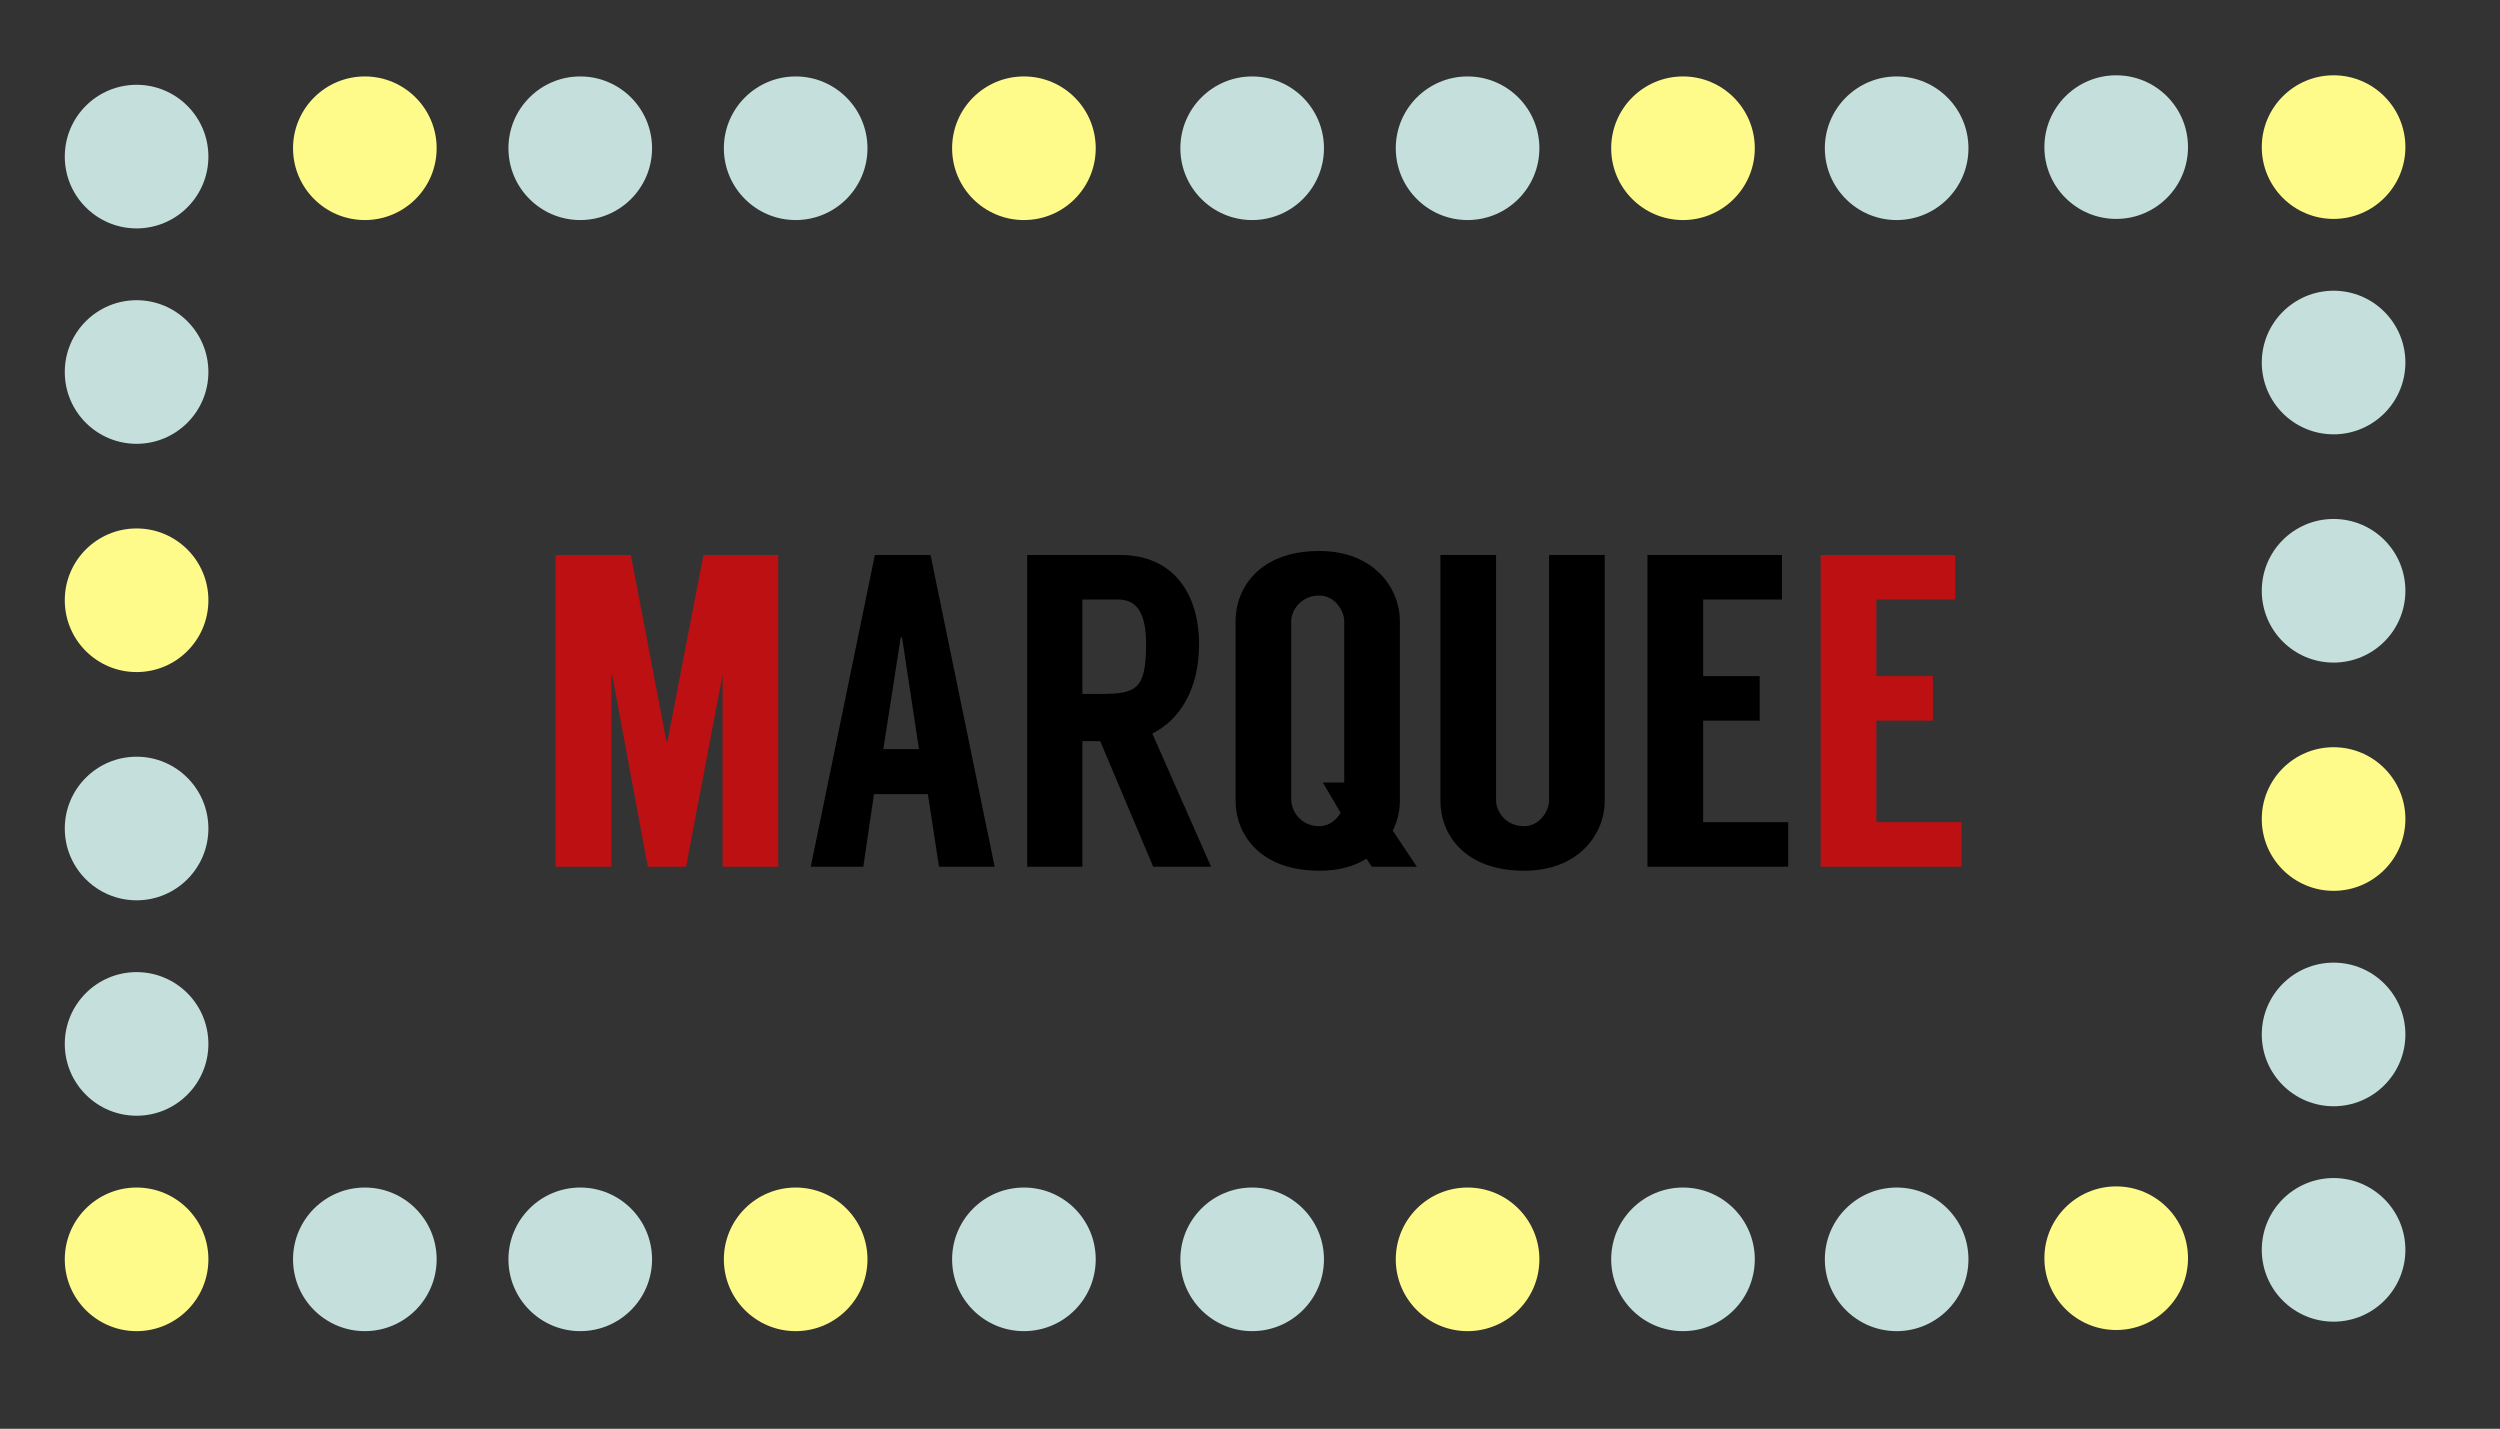 <?xml version="1.0" encoding="utf-8" ?>	<!-- Generator: Assembly 2.4 - http://assemblyapp.co -->	<svg version="1.1" xmlns="http://www.w3.org/2000/svg" xmlns:xlink="http://www.w3.org/1999/xlink" width="4096.00" height="2341.00" viewBox="0 0 4096.0 2341.0"><rect x="0" y="0" width="4096.0" height="2341.0" fill="#333333" stroke="none"/>		<g id="document" transform="scale(13.653 13.653) translate(150.0 85.714)">			<path d="M-65.585,-19.113 L-69.914,3.278 L-70.021,3.278 L-74.296,-19.113 L-83.327,-19.113 L-83.327,18.294 L-76.647,18.294 L-76.647,-4.738 L-76.54,-4.738 L-72.265,18.294 L-67.669,18.294 L-63.287,-4.738 L-63.287,18.294 L-56.608,18.294 L-56.608,-19.113 L-65.585,-19.113 Z " fill="#bc1012" fill-opacity="1.00" />			<path d="M-37.317,18.294 L-30.637,18.294 L-38.332,-19.113 L-45.012,-19.113 L-52.707,18.294 L-46.401,18.294 L-45.119,9.583 L-38.653,9.583 L-37.317,18.294 Z M-43.997,4.186 L-41.912,-9.227 L-41.752,-9.227 L-39.721,4.186 L-43.997,4.186 Z " fill="#000000" fill-opacity="1.00" />			<path d="M-4.667,18.294 L-11.72,2.316 C-8.514,0.713 -6.109,-2.868 -6.109,-8.425 C-6.109,-14.41 -9.155,-19.113 -15.568,-19.113 L-26.736,-19.113 L-26.736,18.294 L-20.11,18.294 L-20.11,3.224 C-19.843,3.224 -18.881,3.224 -17.973,3.224 L-11.613,18.294 L-4.667,18.294 Z M-20.11,-13.769 L-15.782,-13.769 C-13.163,-13.769 -12.468,-11.418 -12.468,-8.425 C-12.468,-2.974 -13.644,-2.44 -17.973,-2.44 L-20.11,-2.44 L-20.11,-13.769 Z " fill="#000000" fill-opacity="1.00" />			<path d="M20.021,18.294 L17.136,13.965 C17.724,12.79 17.991,11.561 17.991,10.385 L17.991,-11.204 C17.991,-14.998 14.998,-19.593 8.319,-19.593 C0.998,-19.593 -1.727,-14.998 -1.727,-11.204 L-1.727,10.438 C-1.727,14.179 0.998,18.775 8.319,18.775 C10.67,18.775 12.54,18.24 13.983,17.332 L14.624,18.294 L20.021,18.294 Z M8.319,13.431 C6.021,13.431 4.952,11.507 4.952,10.278 L4.952,-11.257 C4.952,-12.326 6.021,-14.25 8.319,-14.25 C10.242,-14.25 11.311,-12.326 11.311,-11.204 L11.311,8.194 L8.746,8.194 L10.884,11.828 C10.349,12.683 9.494,13.431 8.319,13.431 Z " fill="#000000" fill-opacity="1.00" />			<path d="M35.892,-19.113 L35.892,10.385 C35.892,11.507 34.824,13.431 32.9,13.431 C30.549,13.431 29.534,11.507 29.534,10.385 L29.534,-19.113 L22.854,-19.113 L22.854,10.438 C22.854,14.232 25.579,18.775 32.9,18.775 C39.58,18.775 42.572,14.232 42.572,10.438 L42.572,-19.113 L35.892,-19.113 Z " fill="#000000" fill-opacity="1.00" />			<path d="M63.84,-13.769 L63.84,-19.113 L47.702,-19.113 L47.702,18.294 L64.588,18.294 L64.588,12.95 L54.382,12.95 L54.382,0.766 L61.168,0.766 L61.168,-4.578 L54.382,-4.578 L54.382,-13.769 L63.84,-13.769 Z " fill="#000000" fill-opacity="1.00" />			<path d="M84.627,-13.769 L84.627,-19.113 L68.489,-19.113 L68.489,18.294 L85.376,18.294 L85.376,12.95 L75.169,12.95 L75.169,0.766 L81.956,0.766 L81.956,-4.578 L75.169,-4.578 L75.169,-13.769 L84.627,-13.769 Z " fill="#bc1012" fill-opacity="1.00" />			<path d="M-133.609,-49.688 C-138.366,-49.688 -142.226,-45.828 -142.226,-41.071 C-142.226,-36.315 -138.366,-32.455 -133.609,-32.455 C-128.852,-32.455 -124.992,-36.315 -124.992,-41.071 C-124.992,-45.828 -128.852,-49.688 -133.609,-49.688 Z " fill="#c5e0dc" fill-opacity="1.00" />			<path d="M-133.609,-58.305 C-128.852,-58.305 -124.992,-62.165 -124.992,-66.922 C-124.992,-71.678 -128.852,-75.538 -133.609,-75.538 C-138.366,-75.538 -142.226,-71.678 -142.226,-66.922 C-142.226,-62.165 -138.366,-58.305 -133.609,-58.305 Z " fill="#c5e0dc" fill-opacity="1.00" />			<path d="M-133.609,56.794 C-138.366,56.794 -142.226,60.654 -142.226,65.41 C-142.226,70.167 -138.366,74.027 -133.609,74.027 C-128.852,74.027 -124.992,70.167 -124.992,65.41 C-124.992,60.654 -128.852,56.794 -133.609,56.794 Z " fill="#fffb8b" fill-opacity="1.00" />			<path d="M-133.609,48.177 C-128.852,48.177 -124.992,44.316 -124.992,39.56 C-124.992,34.803 -128.852,30.943 -133.609,30.943 C-138.366,30.943 -142.226,34.803 -142.226,39.56 C-142.226,44.316 -138.366,48.177 -133.609,48.177 Z " fill="#c5e0dc" fill-opacity="1.00" />			<path d="M-133.609,22.326 C-128.852,22.326 -124.992,18.466 -124.992,13.71 C-124.992,8.953 -128.852,5.093 -133.609,5.093 C-138.366,5.093 -142.226,8.953 -142.226,13.71 C-142.226,18.466 -138.366,22.326 -133.609,22.326 Z " fill="#c5e0dc" fill-opacity="1.00" />			<path d="M-142.226,-13.681 C-142.226,-8.919 -138.371,-5.064 -133.609,-5.064 C-128.847,-5.064 -124.992,-8.919 -124.992,-13.681 C-124.992,-18.443 -128.847,-22.298 -133.609,-22.298 C-138.371,-22.298 -142.226,-18.443 -142.226,-13.681 Z " fill="#fffb8b" fill-opacity="1.00" />			<path d="M130.037,-50.826 C125.28,-50.826 121.42,-46.966 121.42,-42.209 C121.42,-37.453 125.28,-33.593 130.037,-33.593 C134.793,-33.593 138.654,-37.453 138.654,-42.209 C138.654,-46.966 134.793,-50.826 130.037,-50.826 Z " fill="#c5e0dc" fill-opacity="1.00" />			<path d="M130.037,-59.443 C134.793,-59.443 138.654,-63.303 138.654,-68.06 C138.654,-72.816 134.793,-76.677 130.037,-76.677 C125.28,-76.677 121.42,-72.816 121.42,-68.06 C121.42,-63.303 125.28,-59.443 130.037,-59.443 Z " fill="#fffb8b" fill-opacity="1.00" />			<path d="M130.037,55.656 C125.28,55.656 121.42,59.516 121.42,64.272 C121.42,69.029 125.28,72.889 130.037,72.889 C134.793,72.889 138.654,69.029 138.654,64.272 C138.654,59.516 134.793,55.656 130.037,55.656 Z " fill="#c5e0dc" fill-opacity="1.00" />			<path d="M130.037,47.039 C134.793,47.039 138.654,43.178 138.654,38.422 C138.654,33.666 134.793,29.805 130.037,29.805 C125.28,29.805 121.42,33.666 121.42,38.422 C121.42,43.178 125.28,47.039 130.037,47.039 Z " fill="#c5e0dc" fill-opacity="1.00" />			<path d="M130.037,21.189 C134.793,21.189 138.654,17.328 138.654,12.572 C138.654,7.815 134.793,3.955 130.037,3.955 C125.28,3.955 121.42,7.815 121.42,12.572 C121.42,17.328 125.28,21.189 130.037,21.189 Z " fill="#fffb8b" fill-opacity="1.00" />			<path d="M121.42,-14.819 C121.42,-10.057 125.275,-6.202 130.037,-6.202 C134.799,-6.202 138.654,-10.057 138.654,-14.819 C138.654,-19.581 134.799,-23.436 130.037,-23.436 C125.275,-23.436 121.42,-19.581 121.42,-14.819 Z " fill="#c5e0dc" fill-opacity="1.00" />			<path d="M103.951,-59.443 C108.707,-59.443 112.567,-63.303 112.567,-68.06 C112.567,-72.816 108.707,-76.677 103.951,-76.677 C99.194,-76.677 95.334,-72.816 95.334,-68.06 C95.334,-63.303 99.194,-59.443 103.951,-59.443 Z " fill="#c5e0dc" fill-opacity="1.00" />			<path d="M8.88,-67.924 C8.88,-72.681 5.02,-76.541 0.264,-76.541 C-4.493,-76.541 -8.353,-72.681 -8.353,-67.924 C-8.353,-63.168 -4.493,-59.307 0.264,-59.307 C5.02,-59.307 8.88,-63.168 8.88,-67.924 Z " fill="#c5e0dc" fill-opacity="1.00" />			<path d="M17.497,-67.924 C17.497,-63.168 21.358,-59.307 26.114,-59.307 C30.87,-59.307 34.731,-63.168 34.731,-67.924 C34.731,-72.681 30.87,-76.541 26.114,-76.541 C21.358,-76.541 17.497,-72.681 17.497,-67.924 Z " fill="#c5e0dc" fill-opacity="1.00" />			<path d="M43.347,-67.924 C43.347,-63.168 47.208,-59.307 51.964,-59.307 C56.721,-59.307 60.581,-63.168 60.581,-67.924 C60.581,-72.681 56.721,-76.541 51.964,-76.541 C47.208,-76.541 43.347,-72.681 43.347,-67.924 Z " fill="#fffb8b" fill-opacity="1.00" />			<path d="M68.986,-67.924 C68.986,-63.168 72.846,-59.307 77.603,-59.307 C82.359,-59.307 86.22,-63.168 86.22,-67.924 C86.22,-72.681 82.359,-76.541 77.603,-76.541 C72.846,-76.541 68.986,-72.681 68.986,-67.924 Z " fill="#c5e0dc" fill-opacity="1.00" />			<path d="M-97.601,-67.924 C-97.601,-72.681 -101.462,-76.541 -106.218,-76.541 C-110.975,-76.541 -114.835,-72.681 -114.835,-67.924 C-114.835,-63.168 -110.975,-59.307 -106.218,-59.307 C-101.462,-59.307 -97.601,-63.168 -97.601,-67.924 Z " fill="#fffb8b" fill-opacity="1.00" />			<path d="M-88.985,-67.924 C-88.985,-63.168 -85.124,-59.307 -80.368,-59.307 C-75.611,-59.307 -71.751,-63.168 -71.751,-67.924 C-71.751,-72.681 -75.611,-76.541 -80.368,-76.541 C-85.124,-76.541 -88.985,-72.681 -88.985,-67.924 Z " fill="#c5e0dc" fill-opacity="1.00" />			<path d="M-63.134,-67.924 C-63.134,-63.168 -59.274,-59.307 -54.517,-59.307 C-49.761,-59.307 -45.901,-63.168 -45.901,-67.924 C-45.901,-72.681 -49.761,-76.541 -54.517,-76.541 C-59.274,-76.541 -63.134,-72.681 -63.134,-67.924 Z " fill="#c5e0dc" fill-opacity="1.00" />			<path d="M-27.127,-76.541 C-31.889,-76.541 -35.744,-72.686 -35.744,-67.924 C-35.744,-63.162 -31.889,-59.307 -27.127,-59.307 C-22.365,-59.307 -18.51,-63.162 -18.51,-67.924 C-18.51,-72.686 -22.365,-76.541 -27.127,-76.541 Z " fill="#fffb8b" fill-opacity="1.00" />			<path d="M103.951,73.892 C108.707,73.892 112.567,70.031 112.567,65.275 C112.567,60.518 108.707,56.658 103.951,56.658 C99.194,56.658 95.334,60.518 95.334,65.275 C95.334,70.031 99.194,73.892 103.951,73.892 Z " fill="#fffb8b" fill-opacity="1.00" />			<path d="M8.88,65.41 C8.88,60.654 5.02,56.794 0.264,56.794 C-4.493,56.794 -8.353,60.654 -8.353,65.41 C-8.353,70.167 -4.493,74.027 0.264,74.027 C5.02,74.027 8.88,70.167 8.88,65.41 Z " fill="#c5e0dc" fill-opacity="1.00" />			<path d="M17.497,65.41 C17.497,70.167 21.358,74.027 26.114,74.027 C30.87,74.027 34.731,70.167 34.731,65.41 C34.731,60.654 30.87,56.794 26.114,56.794 C21.358,56.794 17.497,60.654 17.497,65.41 Z " fill="#fffb8b" fill-opacity="1.00" />			<path d="M43.347,65.41 C43.347,70.167 47.208,74.027 51.964,74.027 C56.721,74.027 60.581,70.167 60.581,65.41 C60.581,60.654 56.721,56.794 51.964,56.794 C47.208,56.794 43.347,60.654 43.347,65.41 Z " fill="#c5e0dc" fill-opacity="1.00" />			<path d="M68.986,65.41 C68.986,70.167 72.846,74.027 77.603,74.027 C82.359,74.027 86.22,70.167 86.22,65.41 C86.22,60.654 82.359,56.794 77.603,56.794 C72.846,56.794 68.986,60.654 68.986,65.41 Z " fill="#c5e0dc" fill-opacity="1.00" />			<path d="M-97.601,65.41 C-97.601,60.654 -101.462,56.794 -106.218,56.794 C-110.975,56.794 -114.835,60.654 -114.835,65.41 C-114.835,70.167 -110.975,74.027 -106.218,74.027 C-101.462,74.027 -97.601,70.167 -97.601,65.41 Z " fill="#c5e0dc" fill-opacity="1.00" />			<path d="M-88.985,65.41 C-88.985,70.167 -85.124,74.027 -80.368,74.027 C-75.611,74.027 -71.751,70.167 -71.751,65.41 C-71.751,60.654 -75.611,56.794 -80.368,56.794 C-85.124,56.794 -88.985,60.654 -88.985,65.41 Z " fill="#c5e0dc" fill-opacity="1.00" />			<path d="M-63.134,65.41 C-63.134,70.167 -59.274,74.027 -54.517,74.027 C-49.761,74.027 -45.901,70.167 -45.901,65.41 C-45.901,60.654 -49.761,56.794 -54.517,56.794 C-59.274,56.794 -63.134,60.654 -63.134,65.41 Z " fill="#fffb8b" fill-opacity="1.00" />			<path d="M-27.127,56.794 C-31.889,56.794 -35.744,60.648 -35.744,65.41 C-35.744,70.172 -31.889,74.027 -27.127,74.027 C-22.365,74.027 -18.51,70.172 -18.51,65.41 C-18.51,60.648 -22.365,56.794 -27.127,56.794 Z " fill="#c5e0dc" fill-opacity="1.00" />		</g>	</svg>
